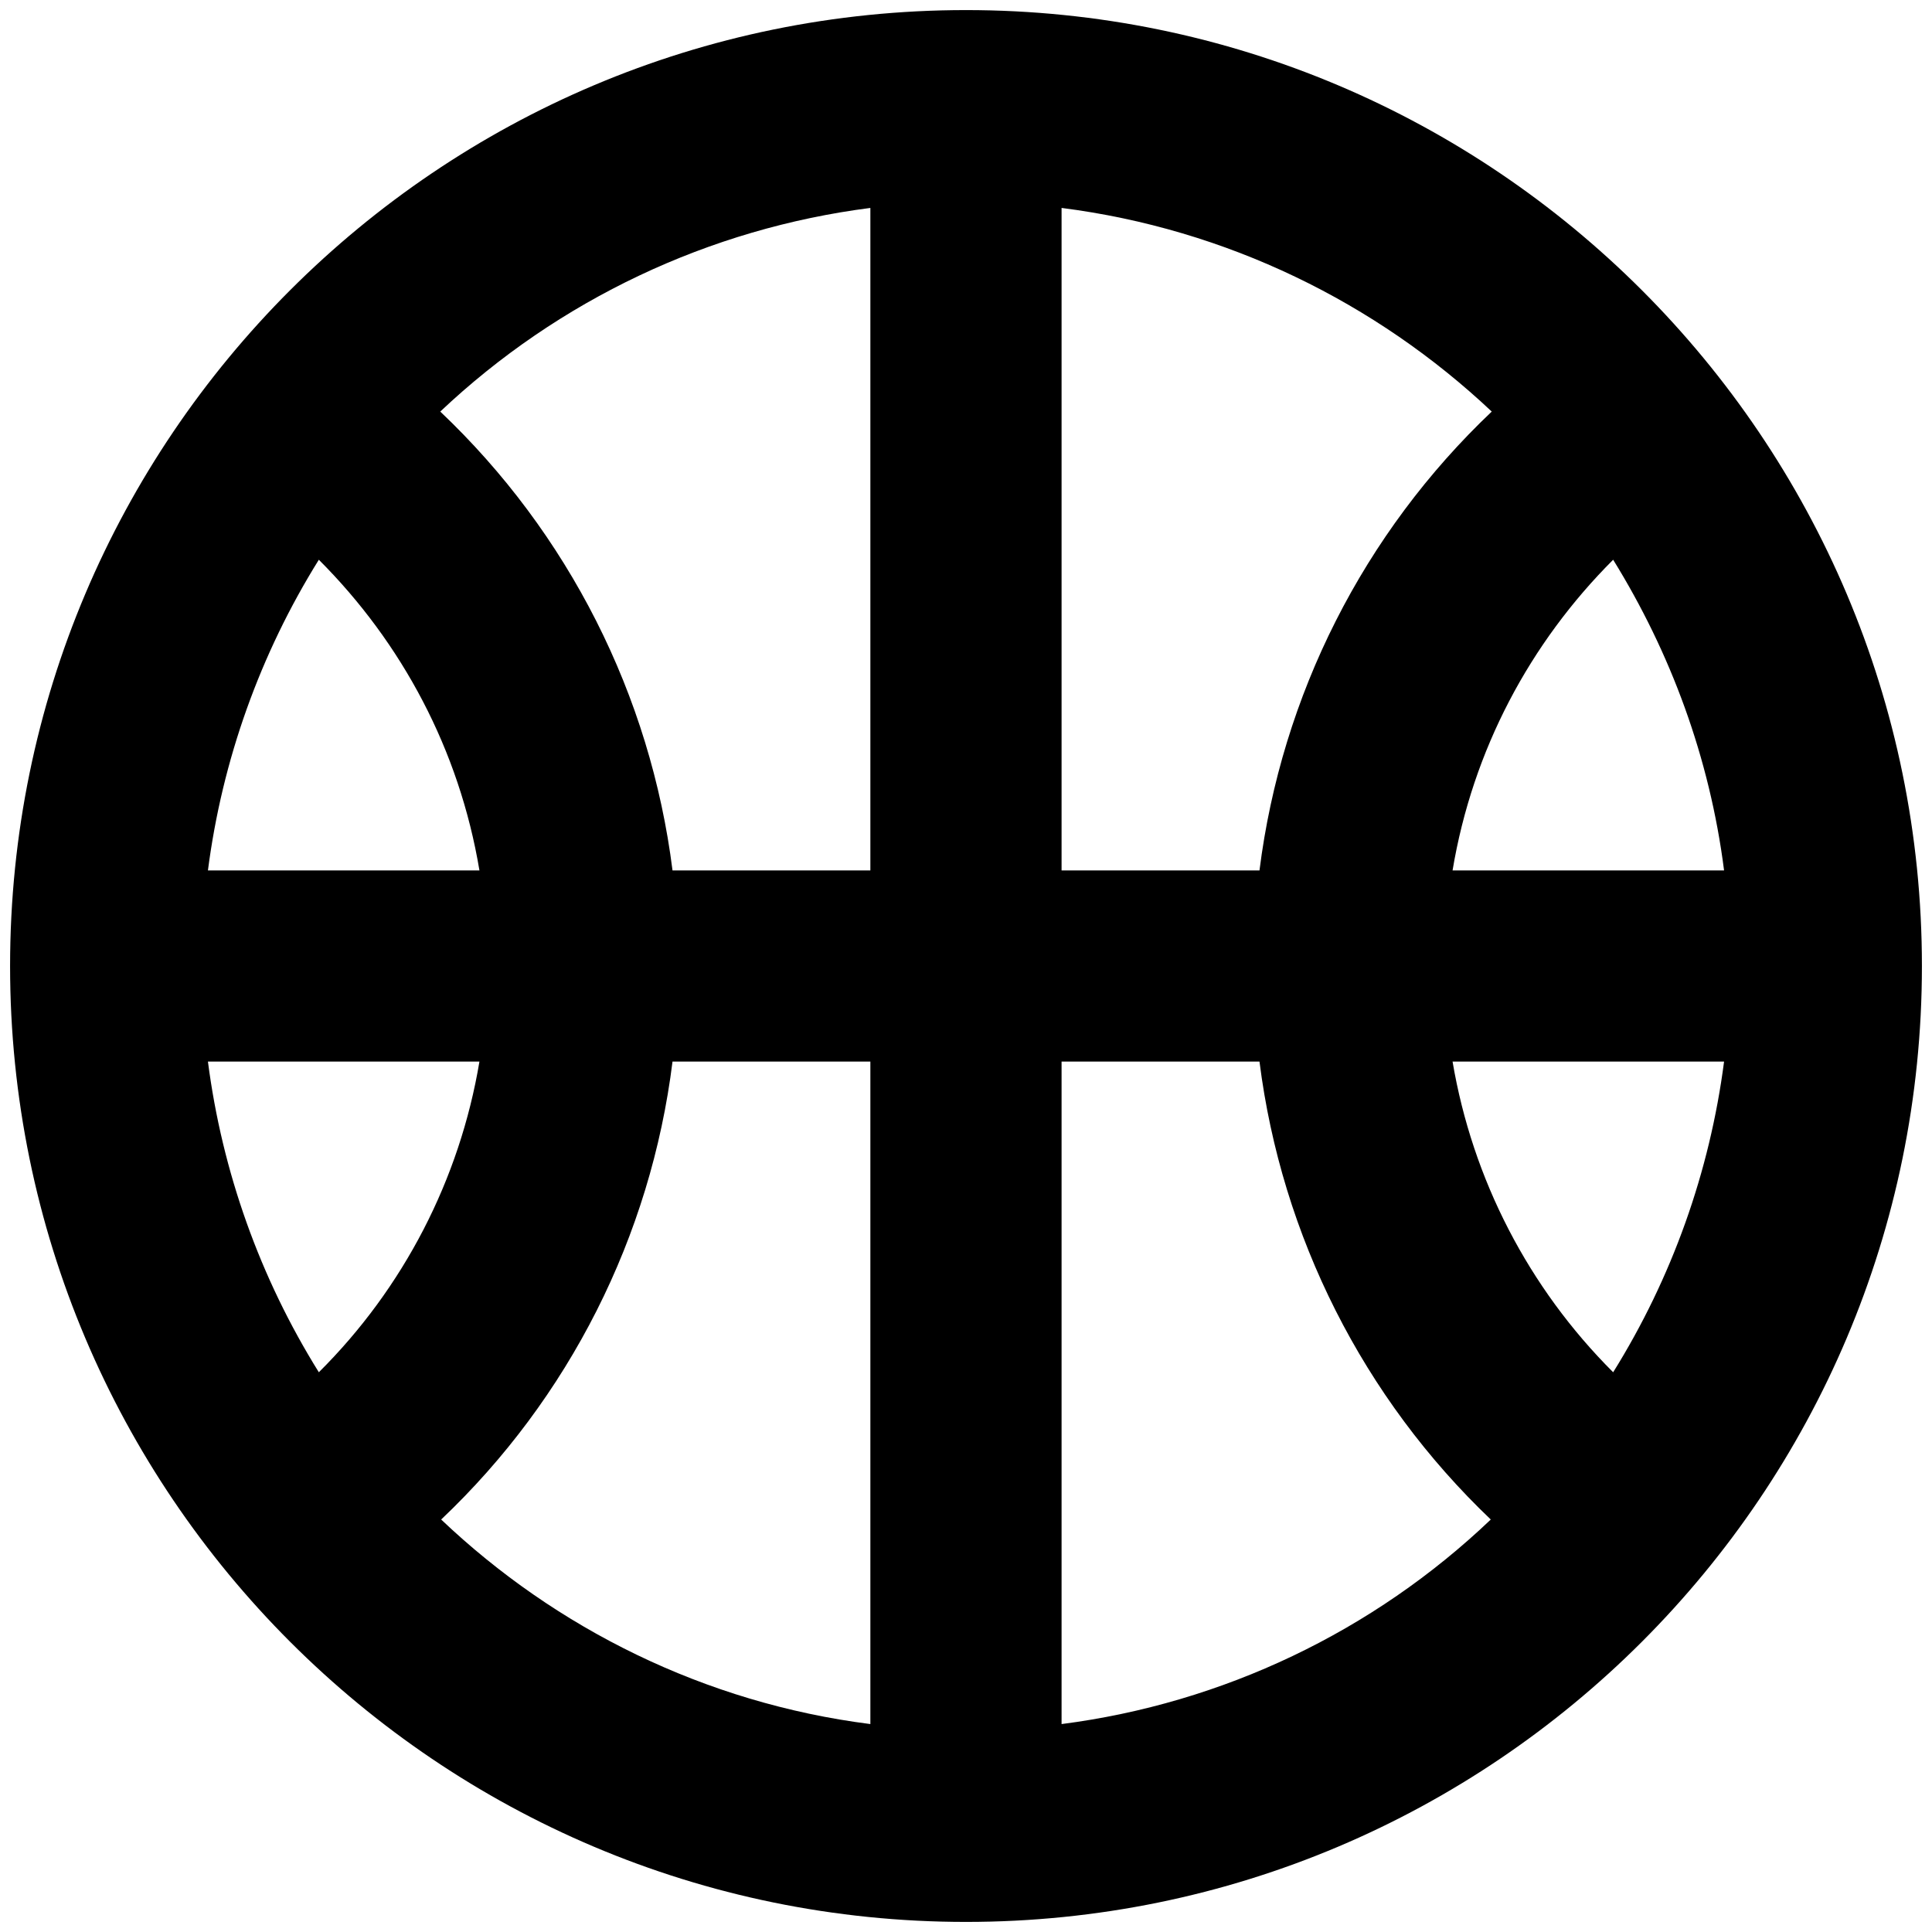 <svg width="32" height="32" viewBox="0 0 32 32" fill="none" xmlns="http://www.w3.org/2000/svg">
<path d="M16 0.167C7.26 0.167 0.167 7.26 0.167 16C0.167 24.74 7.26 31.833 16 31.833C24.74 31.833 31.833 24.74 31.833 16C31.833 7.26 24.74 0.167 16 0.167ZM5.281 9.271C6.658 10.648 7.608 12.422 7.941 14.417H3.444C3.68 12.59 4.307 10.835 5.281 9.271ZM3.444 17.583H7.941C7.614 19.535 6.684 21.334 5.281 22.729C4.307 21.165 3.68 19.41 3.444 17.583ZM14.416 28.556C11.677 28.208 9.207 26.973 7.307 25.168C9.425 23.16 10.779 20.479 11.139 17.583H14.416V28.556ZM14.416 14.417H11.139C10.774 11.515 9.414 8.829 7.292 6.817C9.25 4.967 11.744 3.786 14.416 3.444V14.417ZM28.556 14.417H24.059C24.392 12.422 25.341 10.648 26.719 9.271C27.669 10.807 28.318 12.548 28.556 14.417ZM17.583 3.444C20.322 3.793 22.792 5.012 24.708 6.817C22.586 8.829 21.226 11.515 20.861 14.417H17.583V3.444ZM17.583 28.556V17.583H20.861C21.227 20.477 22.581 23.156 24.692 25.168C22.744 27.025 20.253 28.212 17.583 28.556ZM26.719 22.729C25.319 21.332 24.389 19.534 24.059 17.583H28.556C28.319 19.41 27.693 21.165 26.719 22.729Z" fill="black"/>
</svg>
